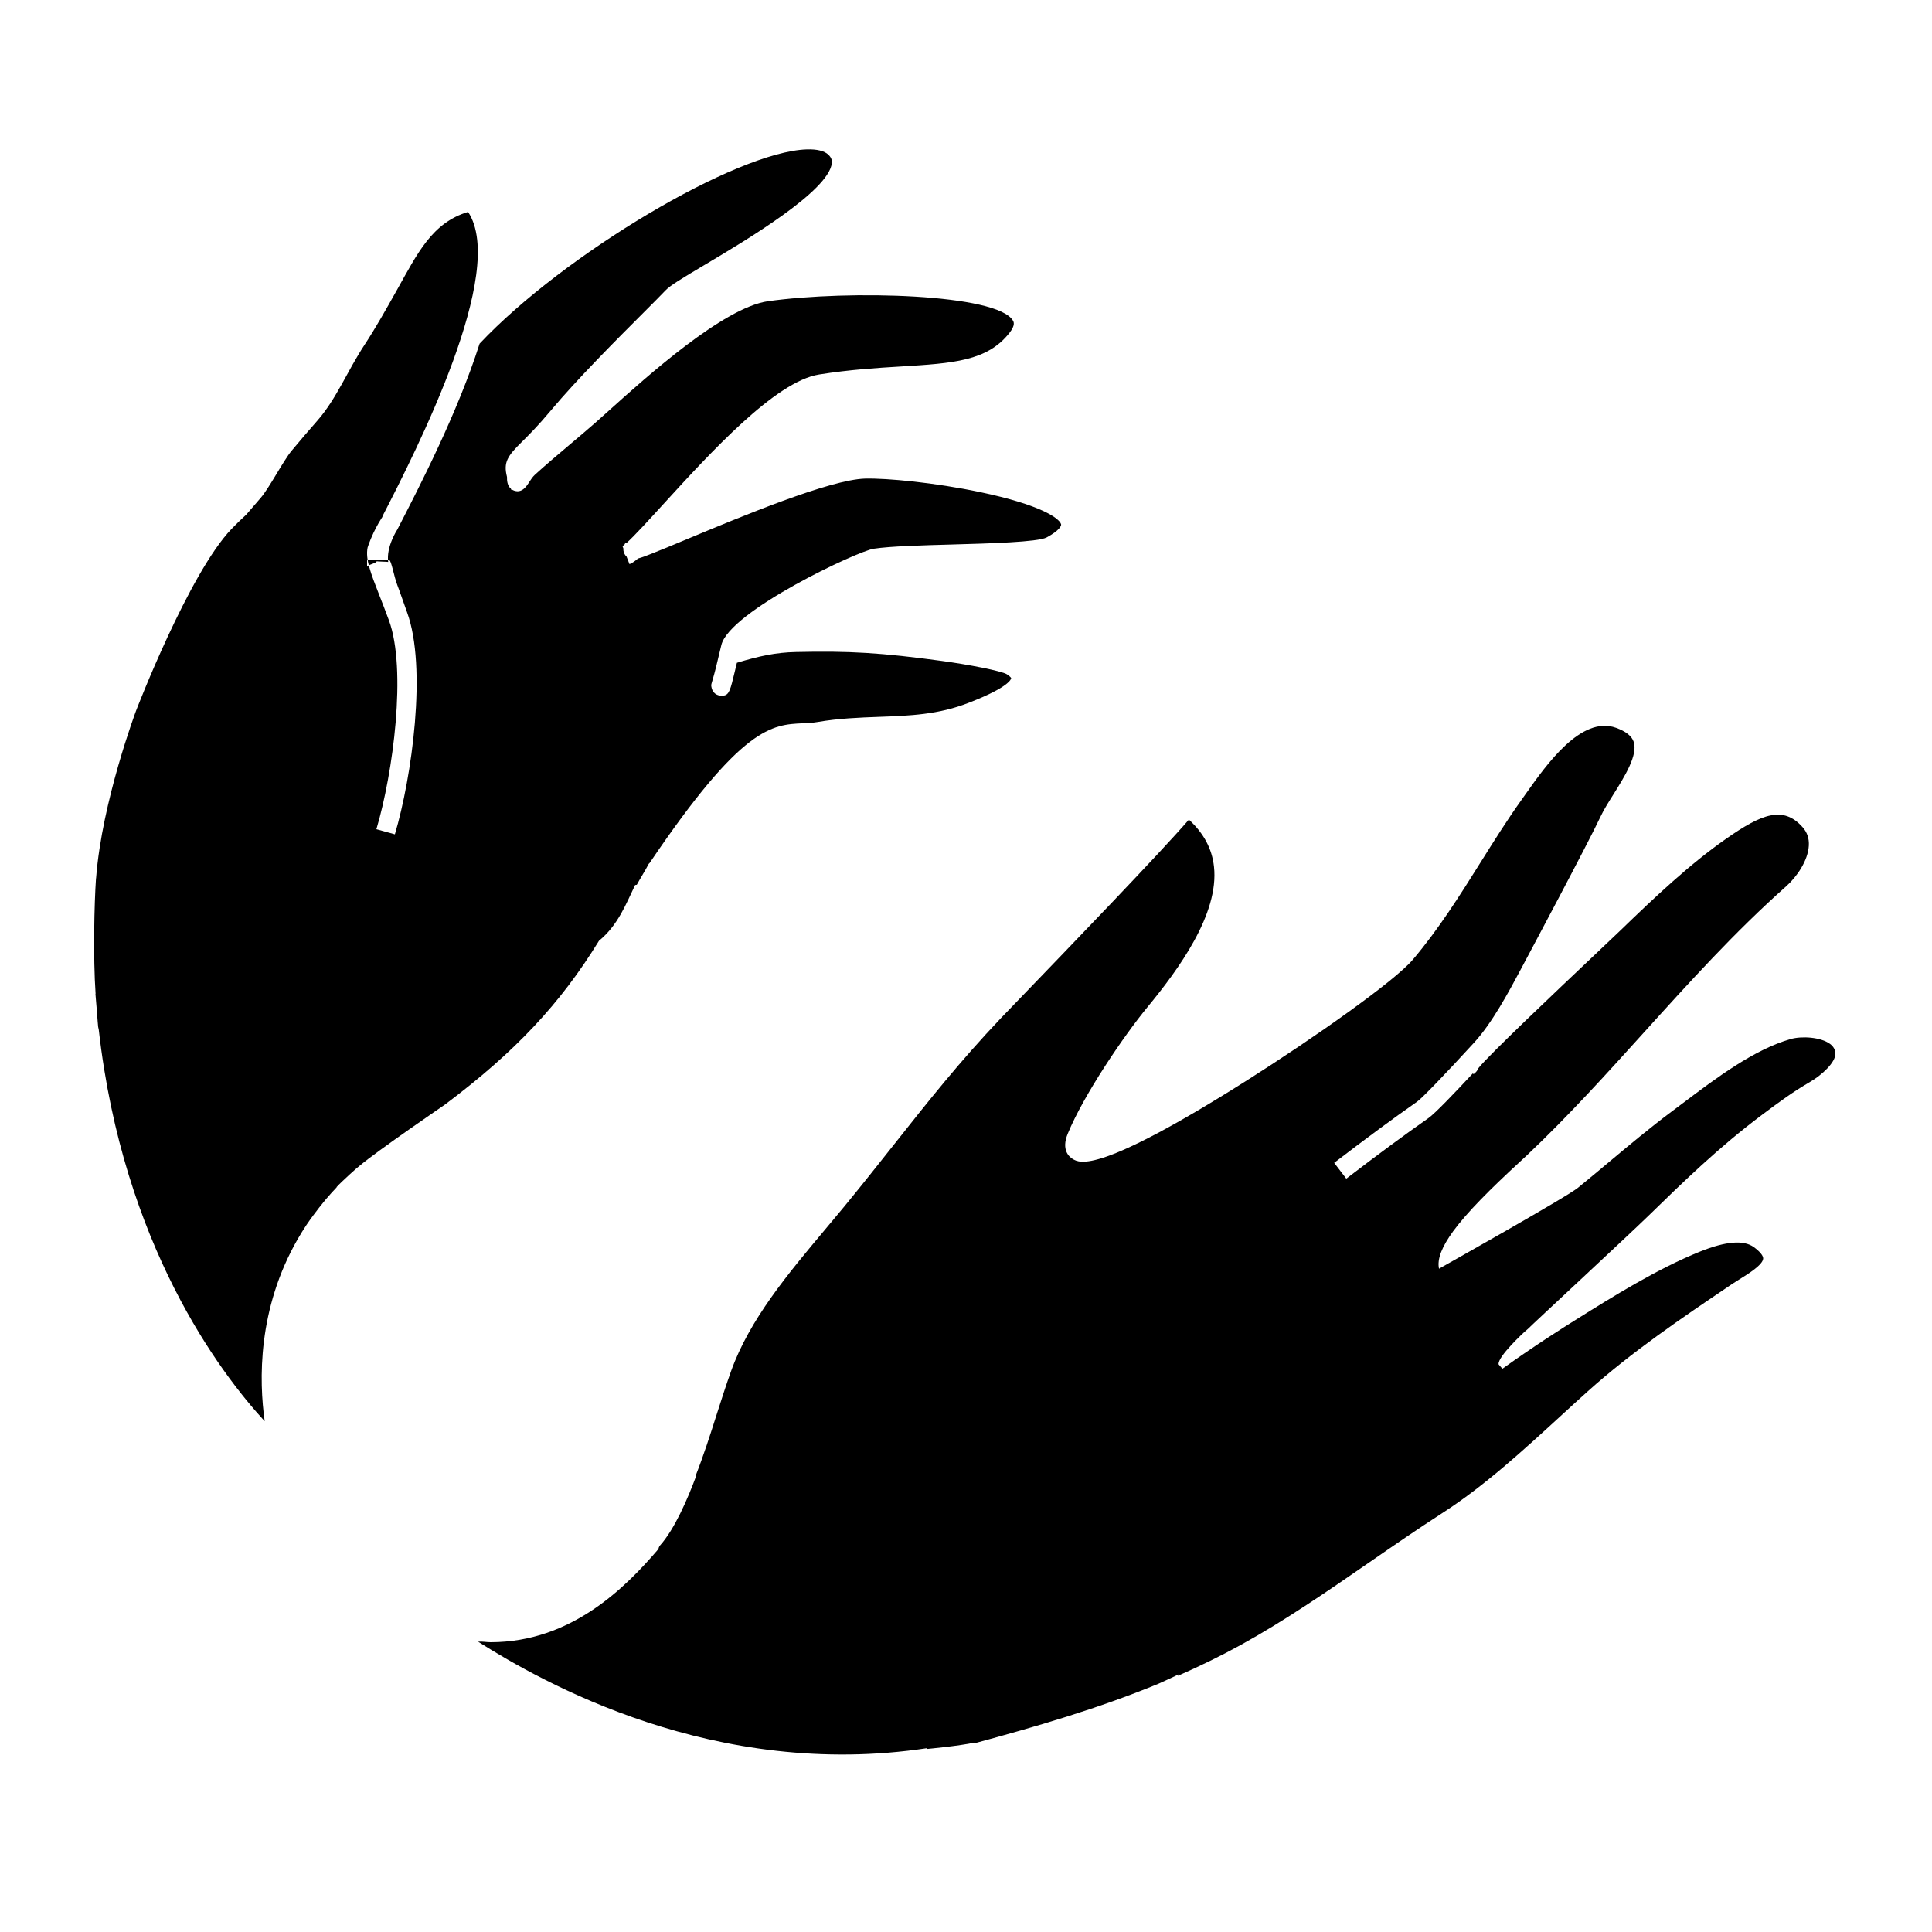 <svg xmlns="http://www.w3.org/2000/svg" xmlns:xlink="http://www.w3.org/1999/xlink" version="1.1" id="Your_Icon" x="0px" y="0px" width="100px" height="100px" viewBox="0 0 100 100" enable-background="new 0 0 100 100" xml:space="preserve">
<g>
	<polygon fill="#000000" points="25.49,56.626 25.486,56.63 25.486,56.63  "/>
	<path fill="#000000" d="M31,48.7v-0.002c1-0.822,1.406-1.921,1.874-2.89c0.002-0.004,0.085-0.01,0.086-0.013   c0.192-0.352,0.424-0.709,0.617-1.081l0.05-0.05c4.789-7.088,6.324-7.155,7.94-7.228c0.25-0.011,0.491-0.021,0.741-0.064   c1.112-0.191,2.168-0.23,3.186-0.268c1.584-0.057,3.082-0.111,4.655-0.731l0.082-0.032c2.006-0.782,2.104-1.194,2.108-1.24   c-0.001,0-0.03-0.076-0.221-0.199c-0.278-0.174-2.012-0.509-3.376-0.693c-3.099-0.422-4.79-0.525-7.545-0.461   c-1.046,0.023-1.899,0.208-3.055,0.557c-0.043,0.179-0.082,0.337-0.114,0.474c-0.218,0.911-0.284,1.186-0.573,1.225   c-0.051,0.007-0.108,0.007-0.174,0.001c-0.101-0.009-0.436-0.073-0.47-0.547c-0.002-0.03,0.145-0.486,0.247-0.912   c0.069-0.289,0.159-0.667,0.279-1.158c0.426-1.758,7.073-4.872,7.889-4.987c0.903-0.132,2.458-0.174,4.094-0.219   c1.859-0.052,4.404-0.124,4.852-0.364c0.645-0.348,0.772-0.598,0.75-0.68c-0.083-0.31-1.057-1.01-4.182-1.665   c-2.357-0.494-4.829-0.729-5.959-0.701c-1.824,0.047-6.473,1.987-9.251,3.146c-0.737,0.308-1.373,0.573-1.831,0.751   c-0.268,0.105-0.488,0.191-0.674,0.237c-0.181,0.155-0.32,0.246-0.442,0.294l-0.155-0.397c-0.023-0.023-0.046-0.042-0.067-0.072   c-0.067-0.092-0.106-0.215-0.096-0.345l-0.045-0.115l-0.011,0.004c0.027-0.014,0.064-0.04,0.107-0.074   c0.02-0.043,0.045-0.086,0.079-0.126l0.035,0.029c0.404-0.365,1.172-1.205,1.865-1.966c2.465-2.699,5.84-6.396,8.101-6.754   c1.58-0.252,2.995-0.339,4.244-0.415c2.687-0.165,4.462-0.274,5.61-1.741c0.314-0.4,0.217-0.567,0.182-0.629   c-0.803-1.388-8.474-1.598-12.687-1.007c-2.303,0.33-6.293,3.92-8.211,5.646c-0.28,0.251-0.524,0.471-0.723,0.646   c-0.439,0.384-0.883,0.759-1.324,1.131c-0.603,0.509-1.226,1.034-1.81,1.567c-0.107,0.098-0.21,0.253-0.293,0.383   c0.003,0.01,0.007,0.02,0.011,0.03l-0.042,0.017c-0.134,0.205-0.354,0.509-0.731,0.387c-0.047-0.015-0.086-0.036-0.122-0.058   l-0.035,0.013c-0.008-0.021-0.015-0.038-0.022-0.059c-0.188-0.161-0.206-0.425-0.201-0.609c-0.196-0.764,0.03-1.083,0.771-1.816   c0.351-0.348,0.832-0.825,1.474-1.594c1.379-1.649,3.457-3.728,4.831-5.102c0.505-0.506,0.905-0.906,1.125-1.139   c0.242-0.257,0.843-0.62,2.073-1.35c2.069-1.229,6.373-3.787,6.538-5.233c0.02-0.173-0.034-0.307-0.18-0.446   c-0.204-0.194-0.586-0.289-1.105-0.273c-3.643,0.107-12.601,5.439-16.945,10.055c-1.139,3.58-3.103,7.383-4.259,9.621   c0,0-0.585,0.885-0.472,1.677c-0.008-0.011-0.591-0.022-0.6-0.034C19.513,29.144,19,29.239,19,29.341V29h1.152   c0.101,0,0.244,0.852,0.415,1.288c0.148,0.381,0.317,0.899,0.5,1.397c1.05,2.86,0.245,8.57-0.628,11.5l-0.957-0.264   c0.869-2.913,1.578-8.286,0.648-10.816c-0.18-0.491-0.346-0.912-0.492-1.287c-0.45-1.151-0.73-1.868-0.611-2.476   c0.017-0.053,0.034-0.104,0.055-0.163c0.033-0.092,0.068-0.182,0.104-0.269c0.002-0.004,0.005-0.008,0.006-0.014c0,0,0,0,0,0   c0.187-0.453,0.389-0.804,0.508-0.993c0,0,0.001,0.001,0.001,0.002c0.008-0.014,0.017-0.03,0.023-0.044   c0.048-0.075,0.077-0.117,0.077-0.117l-0.01-0.013c1.772-3.433,6.479-12.69,4.437-15.761c-1.865,0.559-2.619,2.144-3.685,4.045   c-0.565,1.007-1.099,1.958-1.674,2.834c-0.9,1.368-1.448,2.785-2.433,3.913c-0.435,0.499-0.885,1.016-1.342,1.569   c-0.439,0.531-1.158,1.931-1.604,2.443c-0.248,0.287-0.498,0.575-0.747,0.867c-0.257,0.234-0.511,0.479-0.756,0.733   c-2.216,2.312-4.939,9.4-4.939,9.4s-1.774,4.709-2.074,8.682c-0.002,0.003-0.005,0.006-0.005,0.011   c-0.088,1.29-0.154,4.036-0.02,5.989c-0.003-0.01-0.007-0.021-0.01-0.031c0.017,0.242,0.039,0.48,0.06,0.719   C5.043,52.756,5.08,53.15,5.08,53.15l0.032,0.146c1.261,11.157,6.301,17.782,8.589,20.268c-0.294-2.08-0.385-5.812,1.727-9.461   c0.136-0.233,0.277-0.462,0.426-0.687c0.009-0.015,0.02-0.028,0.03-0.044c0.107-0.16,0.221-0.316,0.336-0.473   c0.086-0.117,0.184-0.246,0.292-0.384c0.085-0.109,0.171-0.218,0.26-0.324c0.044-0.053,0.088-0.105,0.134-0.161   c0.169-0.196,0.342-0.391,0.523-0.579l-0.006-0.01c0.269-0.293,1.089-1.034,1.184-1.095c0.919-0.779,4.417-3.168,4.417-3.168   C26.68,54.435,29,51.951,31,48.7z"/>
	<path fill="#000000" d="M94.719,54.031c-0.481-0.353-1.461-0.415-2.038-0.249c-1.896,0.543-3.844,2.011-5.562,3.306   c-0.207,0.156-0.409,0.307-0.605,0.454c-1.095,0.817-2.176,1.721-3.22,2.594c-0.538,0.45-1.076,0.9-1.618,1.341   c-0.616,0.501-7.194,4.191-7.194,4.191c-0.108-0.509,0.164-1.156,0.729-1.932l-0.003-0.007c0.004-0.001,0.007-0.003,0.01-0.004   c0.727-0.988,1.925-2.185,3.421-3.562c0.16-0.148,0.296-0.273,0.399-0.37c2.13-2.014,4.132-4.229,6.068-6.371   c2.313-2.558,4.703-5.202,7.342-7.543c0.555-0.491,1.132-1.33,1.176-2.102c0.023-0.378-0.084-0.694-0.326-0.966   c-1.004-1.124-2.116-0.68-3.943,0.596c-1.889,1.318-3.684,3.011-5.508,4.776c-0.244,0.235-0.733,0.698-1.35,1.281   c-1.795,1.696-5.494,5.196-5.981,5.831c-0.035,0.098-0.108,0.203-0.245,0.305l-0.035-0.044c-0.913,0.982-1.96,2.08-2.301,2.317   c-1.255,0.879-2.566,1.847-4.252,3.135l-0.627-0.819c1.697-1.298,3.019-2.273,4.288-3.162c0.256-0.179,1.447-1.412,2.965-3.071   c0.928-1.014,1.798-2.644,2.374-3.722c0.357-0.669,3.513-6.581,4.159-7.963c0.166-0.355,0.413-0.747,0.673-1.161   c0.569-0.907,1.278-2.036,1.042-2.72c-0.102-0.295-0.409-0.537-0.912-0.718c-1.8-0.645-3.596,1.897-4.671,3.417l-0.217,0.307   c-0.746,1.043-1.447,2.162-2.126,3.245c-1.066,1.7-2.17,3.459-3.505,5.032c-0.934,1.104-5.115,4.054-8.618,6.268   c-7.666,4.849-8.628,4.265-8.989,4.046c-0.188-0.115-0.594-0.473-0.255-1.301c0.824-2.015,2.924-5.099,4.121-6.549   c1.61-1.953,3.722-4.832,3.45-7.28c-0.102-0.924-0.527-1.724-1.298-2.432c-1.519,1.757-6.229,6.642-8.601,9.101   c-0.554,0.573-0.956,0.991-1.123,1.166c-2.149,2.262-3.794,4.343-5.537,6.545c-0.809,1.022-1.646,2.08-2.57,3.205   c-0.322,0.391-0.653,0.786-0.988,1.184c-1.929,2.299-3.923,4.676-4.879,7.346c-0.261,0.728-0.506,1.497-0.744,2.24   c-0.336,1.059-0.68,2.131-1.09,3.175l0.03,0.004c-0.447,1.208-1.119,2.759-1.874,3.604c-0.047,0.052-0.071,0.122-0.08,0.181   C32.388,82.156,29.578,85,25.396,85h-0.001c-0.228,0-0.419-0.046-0.651-0.027C28.065,87.071,37,92.152,48,90.483v0.041   c0,0,1.634-0.149,2.463-0.331l-0.024,0.039c3.129-0.848,6.367-1.783,9.511-3.077c0.356-0.164,0.716-0.322,1.106-0.512   c-0.03,0.031-0.067,0.069-0.1,0.101c1.112-0.488,2.208-1.019,3.277-1.608c2.307-1.274,4.519-2.801,6.659-4.28   c1.229-0.849,2.499-1.725,3.778-2.55c2.146-1.382,4.164-3.23,6.117-5.021c0.47-0.43,0.935-0.857,1.397-1.271   c2.275-2.044,4.856-3.789,7.354-5.476l0.092-0.063c0.128-0.085,0.271-0.174,0.422-0.269c0.448-0.277,1.198-0.744,1.21-1.067   c0.004-0.146-0.177-0.366-0.488-0.591c-0.521-0.377-1.452-0.3-2.769,0.229c-2.228,0.896-4.546,2.347-6.409,3.513   c-0.702,0.439-2.088,1.31-3.834,2.557l-0.194-0.228c-0.062-0.399,1.339-1.682,1.339-1.682c0.074-0.061,0.257-0.221,0.273-0.242   c-0.039,0.014,5.092-4.743,6.124-5.748c1.804-1.758,3.669-3.574,5.892-5.239c0.875-0.656,1.612-1.199,2.479-1.701   c0.659-0.382,1.334-1.034,1.322-1.464C94.995,54.33,94.904,54.168,94.719,54.031z"/>
</g>
</svg>